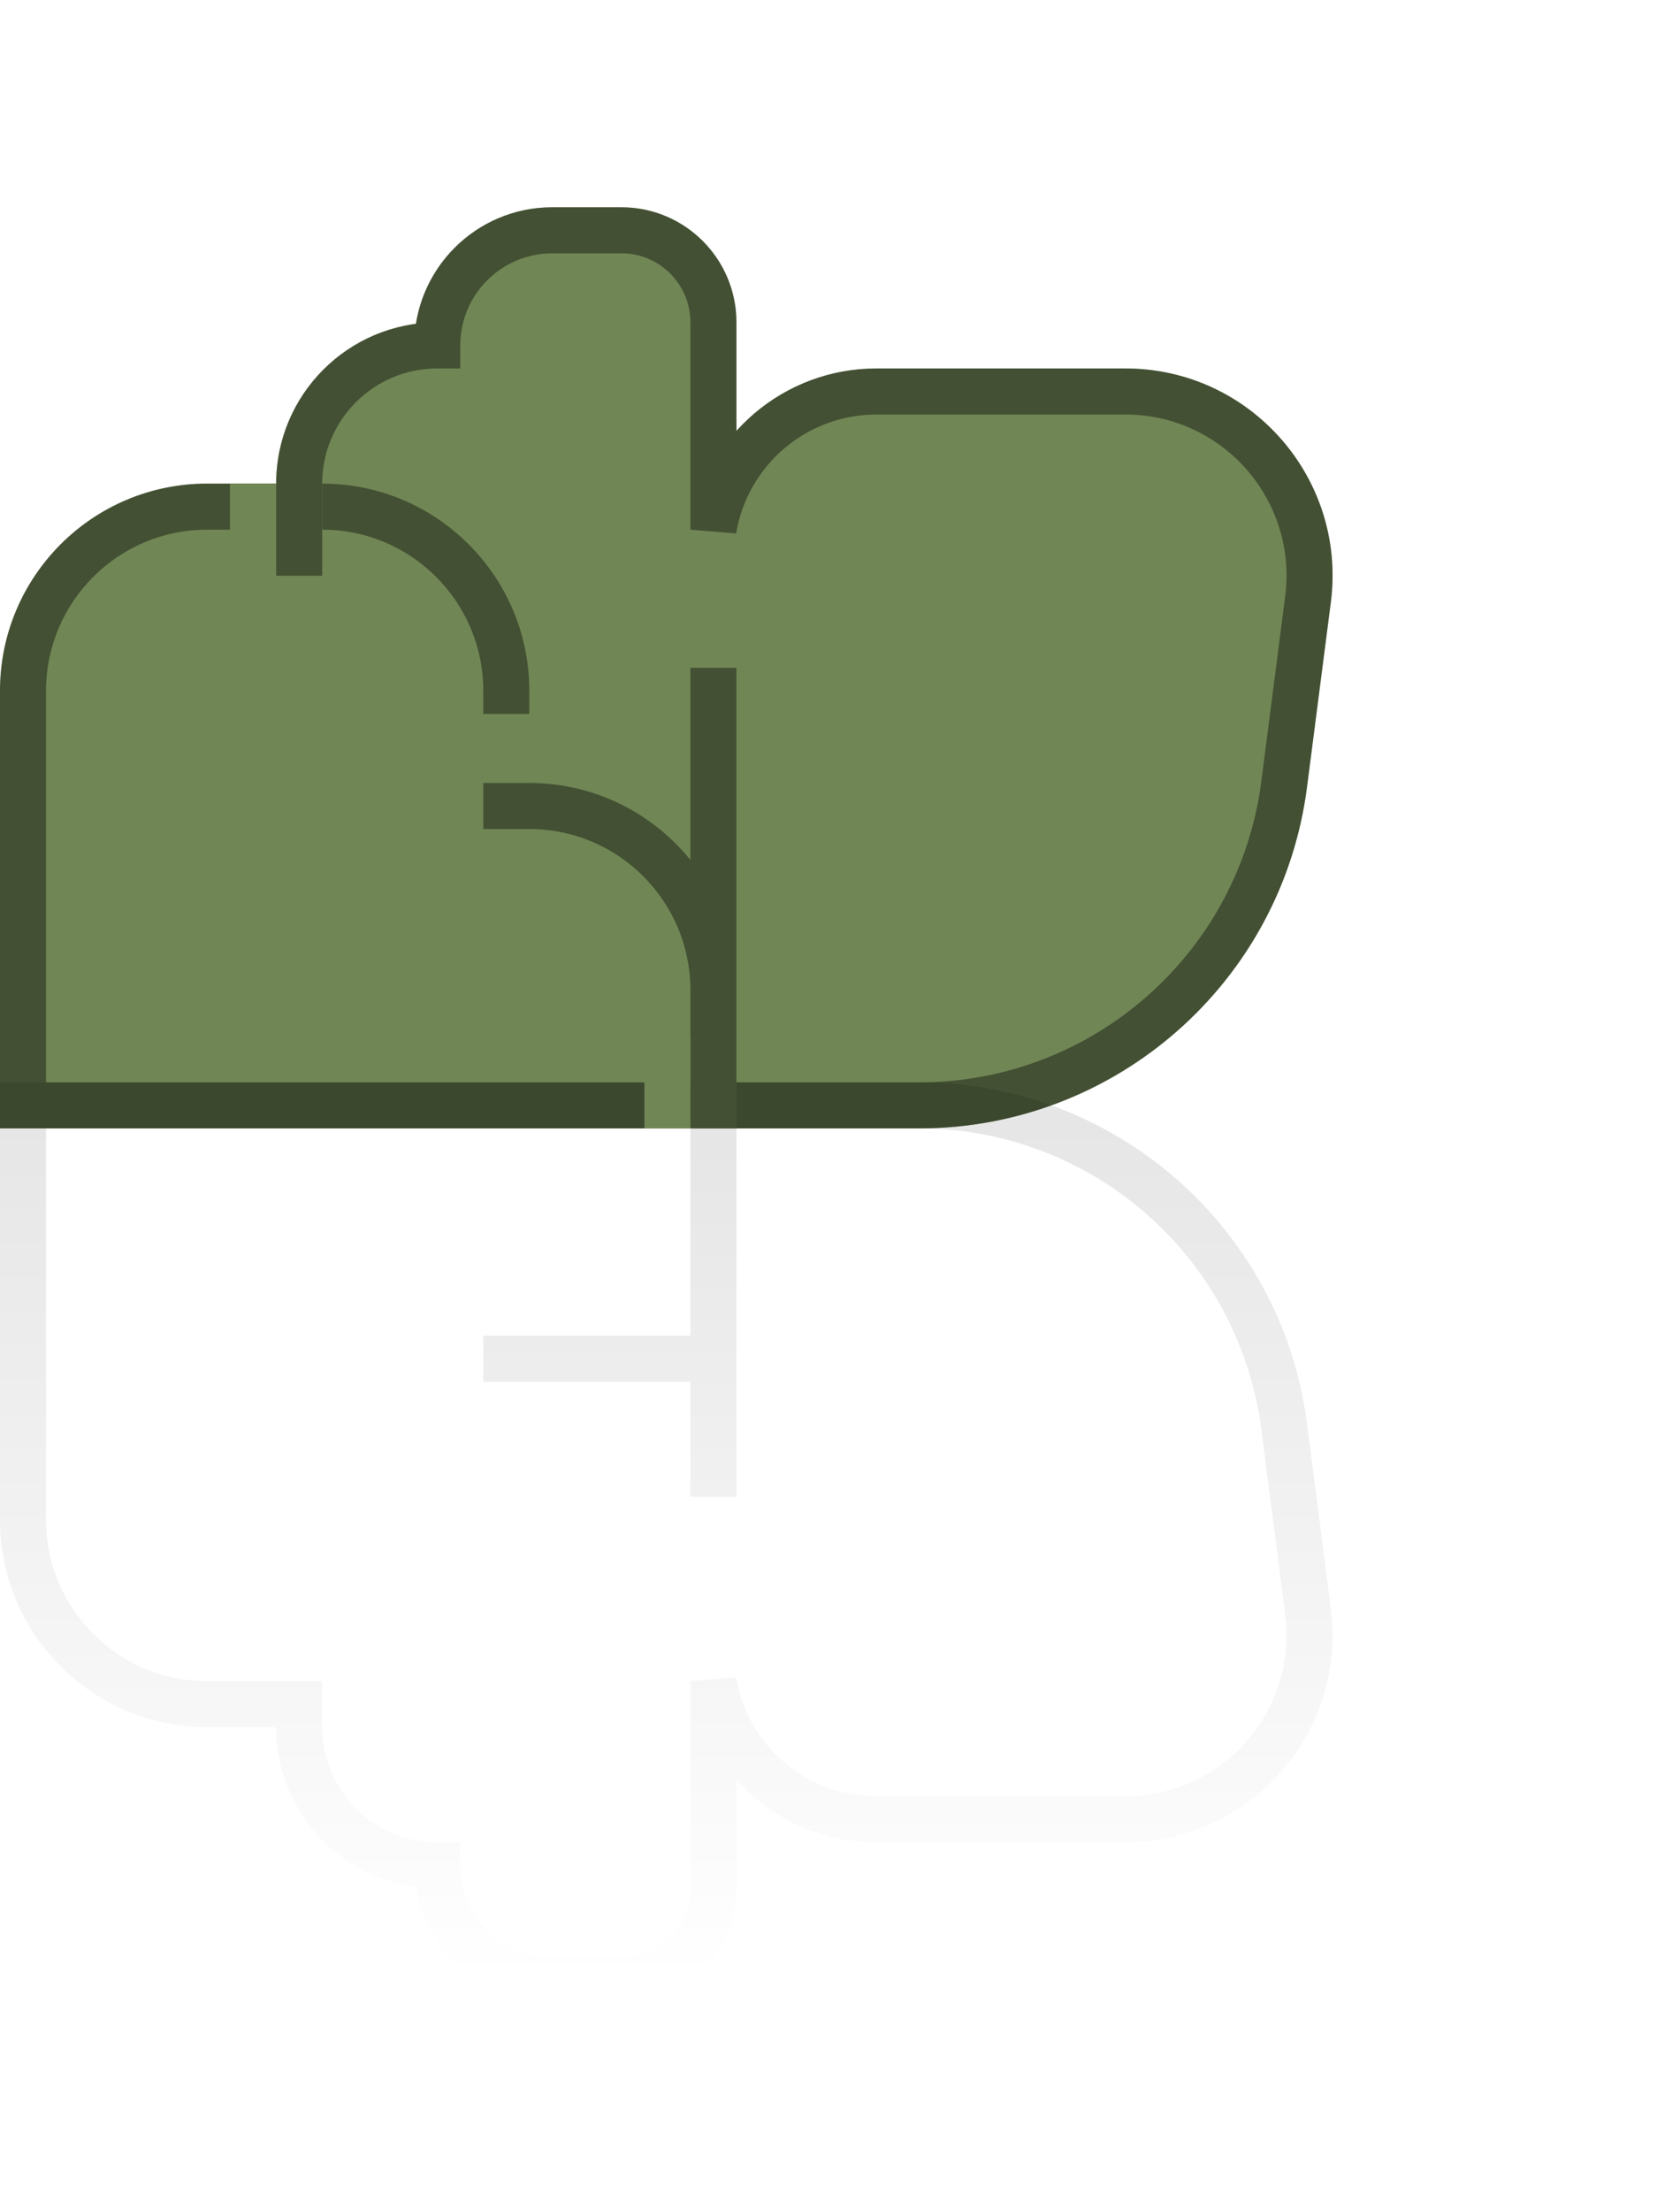 <svg width="73" height="96" viewBox="0 0 73 96" fill="none" xmlns="http://www.w3.org/2000/svg">
<path d="M27 10C29.209 10 31 11.791 31 14V23C31.577 19.538 34.573 17 38.083 17H48.901C53.726 17 57.453 21.238 56.836 26.023L55.801 34.048C54.771 42.027 47.977 48 39.932 48H1V30C1 25.582 4.582 22 9 22H13V21C13 17.686 15.686 15 19 15C19 12.239 21.239 10 24 10H27Z" fill="#708655"/>
<path d="M31 14H32H31ZM31 23H30L31.986 23.164L31 23ZM56.836 26.023L57.828 26.151V26.151L56.836 26.023ZM55.801 34.048L56.793 34.176L56.793 34.176L55.801 34.048ZM1 48H0V49H1V48ZM13 22V23H14V22H13ZM13 21H12H13ZM19 15V16H20V15H19ZM27 10V11C28.657 11 30 12.343 30 14H31H32C32 11.239 29.761 9 27 9V10ZM31 14H30V23H31H32V14H31ZM31 23L31.986 23.164C32.483 20.184 35.062 18 38.083 18V17V16C34.084 16 30.671 18.891 30.014 22.836L31 23ZM38.083 17V18H48.901V17V16H38.083V17ZM48.901 17V18C53.123 18 56.384 21.709 55.844 25.895L56.836 26.023L57.828 26.151C58.522 20.768 54.329 16 48.901 16V17ZM56.836 26.023L55.844 25.895L54.809 33.92L55.801 34.048L56.793 34.176L57.828 26.151L56.836 26.023ZM55.801 34.048L54.809 33.92C53.844 41.4 47.474 47 39.932 47V48V49C48.479 49 55.699 42.653 56.793 34.176L55.801 34.048ZM39.932 48V47H1V48V49H39.932V48ZM1 48H2V30H1H0V48H1ZM1 30H2C2 26.134 5.134 23 9 23V22V21C4.029 21 0 25.029 0 30H1ZM9 22V23H13V22V21H9V22ZM13 22H14V21H13H12V22H13ZM13 21H14C14 18.239 16.239 16 19 16V15V14C15.134 14 12 17.134 12 21H13ZM19 15H20C20 12.791 21.791 11 24 11V10V9C20.686 9 18 11.686 18 15H19ZM24 10V11H27V10V9H24V10Z" fill="#708655"/>
<path d="M31 14H32H31ZM31 23H30L31.986 23.164L31 23ZM56.836 26.023L57.828 26.151V26.151L56.836 26.023ZM55.801 34.048L56.793 34.176L56.793 34.176L55.801 34.048ZM1 48H0V49H1V48ZM13 22V23H14V22H13ZM13 21H12H13ZM19 15V16H20V15H19ZM27 10V11C28.657 11 30 12.343 30 14H31H32C32 11.239 29.761 9 27 9V10ZM31 14H30V23H31H32V14H31ZM31 23L31.986 23.164C32.483 20.184 35.062 18 38.083 18V17V16C34.084 16 30.671 18.891 30.014 22.836L31 23ZM38.083 17V18H48.901V17V16H38.083V17ZM48.901 17V18C53.123 18 56.384 21.709 55.844 25.895L56.836 26.023L57.828 26.151C58.522 20.768 54.329 16 48.901 16V17ZM56.836 26.023L55.844 25.895L54.809 33.92L55.801 34.048L56.793 34.176L57.828 26.151L56.836 26.023ZM55.801 34.048L54.809 33.92C53.844 41.4 47.474 47 39.932 47V48V49C48.479 49 55.699 42.653 56.793 34.176L55.801 34.048ZM39.932 48V47H1V48V49H39.932V48ZM1 48H2V30H1H0V48H1ZM1 30H2C2 26.134 5.134 23 9 23V22V21C4.029 21 0 25.029 0 30H1ZM9 22V23H13V22V21H9V22ZM13 22H14V21H13H12V22H13ZM13 21H14C14 18.239 16.239 16 19 16V15V14C15.134 14 12 17.134 12 21H13ZM19 15H20C20 12.791 21.791 11 24 11V10V9C20.686 9 18 11.686 18 15H19ZM24 10V11H27V10V9H24V10Z" fill="black" fill-opacity="0.4"/>
<path d="M31 82L32 82V82L31 82ZM31 73H30L31.986 72.836L31 73ZM56.836 69.977L57.828 69.849L57.828 69.849L56.836 69.977ZM55.801 61.952L56.793 61.824L56.793 61.824L55.801 61.952ZM1 48H0V47H1V48ZM9 74L9 75H9L9 74ZM13 74V73H14V74H13ZM13 75L12 75V75H13ZM19 81V80H20V81H19ZM27 86V85C28.657 85 30 83.657 30 82L31 82L32 82C32 84.761 29.761 87 27 87V86ZM31 82H30V73H31H32V82H31ZM31 73L31.986 72.836C32.483 75.816 35.062 78 38.083 78V79V80C34.084 80 30.671 77.109 30.014 73.164L31 73ZM38.083 79V78H48.901V79V80H38.083V79ZM48.901 79V78C53.123 78 56.384 74.291 55.844 70.105L56.836 69.977L57.828 69.849C58.522 75.232 54.329 80 48.901 80V79ZM56.836 69.977L55.844 70.105L54.809 62.08L55.801 61.952L56.793 61.824L57.828 69.849L56.836 69.977ZM55.801 61.952L54.809 62.08C53.844 54.6 47.474 49 39.932 49V48V47C48.479 47 55.699 53.347 56.793 61.824L55.801 61.952ZM39.932 48V49H1V48V47H39.932V48ZM1 48H2V66H1H0V48H1ZM1 66H2C2 69.866 5.134 73 9 73L9 74L9 75C4.029 75 0 70.971 0 66H1ZM9 74V73H13V74V75H9V74ZM13 74H14V75H13H12V74H13ZM13 75L14 75C14 77.761 16.239 80 19 80V81V82C15.134 82 12 78.866 12 75L13 75ZM19 81H20C20 83.209 21.791 85 24 85V86V87C20.686 87 18 84.314 18 81H19ZM24 86V85H27V86V87H24V86Z" fill="url(#paint0_linear_503_25790)" fill-opacity="0.1"/>
<path d="M21 35H23C27.418 35 31 38.582 31 43V45V29" stroke="#708655" stroke-width="2"/>
<path d="M21 35H23C27.418 35 31 38.582 31 43V45V29" stroke="black" stroke-opacity="0.4" stroke-width="2"/>
<path d="M21 59H31V49V65" stroke="url(#paint1_linear_503_25790)" stroke-opacity="0.1" stroke-width="2"/>
<path d="M14 22V22C18.418 22 22 25.582 22 30V31" stroke="#708655" stroke-width="2"/>
<path d="M14 22V22C18.418 22 22 25.582 22 30V31" stroke="black" stroke-opacity="0.4" stroke-width="2"/>
<rect width="2" height="4" transform="matrix(-1 0 0 1 12 21)" fill="#708655"/>
<rect width="2" height="4" transform="matrix(-1 0 0 1 32 45)" fill="#708655"/>
<rect width="2" height="4" transform="matrix(-1 0 0 1 32 45)" fill="black" fill-opacity="0.4"/>
<rect width="2" height="4" transform="matrix(-1 0 0 1 30 45)" fill="#708655"/>
<rect width="2" height="4" transform="matrix(-1 0 0 1 14 21)" fill="#708655"/>
<rect width="2" height="4" transform="matrix(-1 0 0 1 14 21)" fill="black" fill-opacity="0.4"/>
<rect width="2" height="4" transform="matrix(-1 0 0 1 12 21)" fill="#708655"/>
<defs>
<linearGradient id="paint0_linear_503_25790" x1="28.951" y1="48" x2="28.951" y2="86" gradientUnits="userSpaceOnUse">
<stop/>
<stop offset="1" stop-opacity="0"/>
</linearGradient>
<linearGradient id="paint1_linear_503_25790" x1="26" y1="49" x2="26" y2="84.5" gradientUnits="userSpaceOnUse">
<stop/>
<stop offset="1" stop-opacity="0"/>
</linearGradient>
</defs>
</svg>
